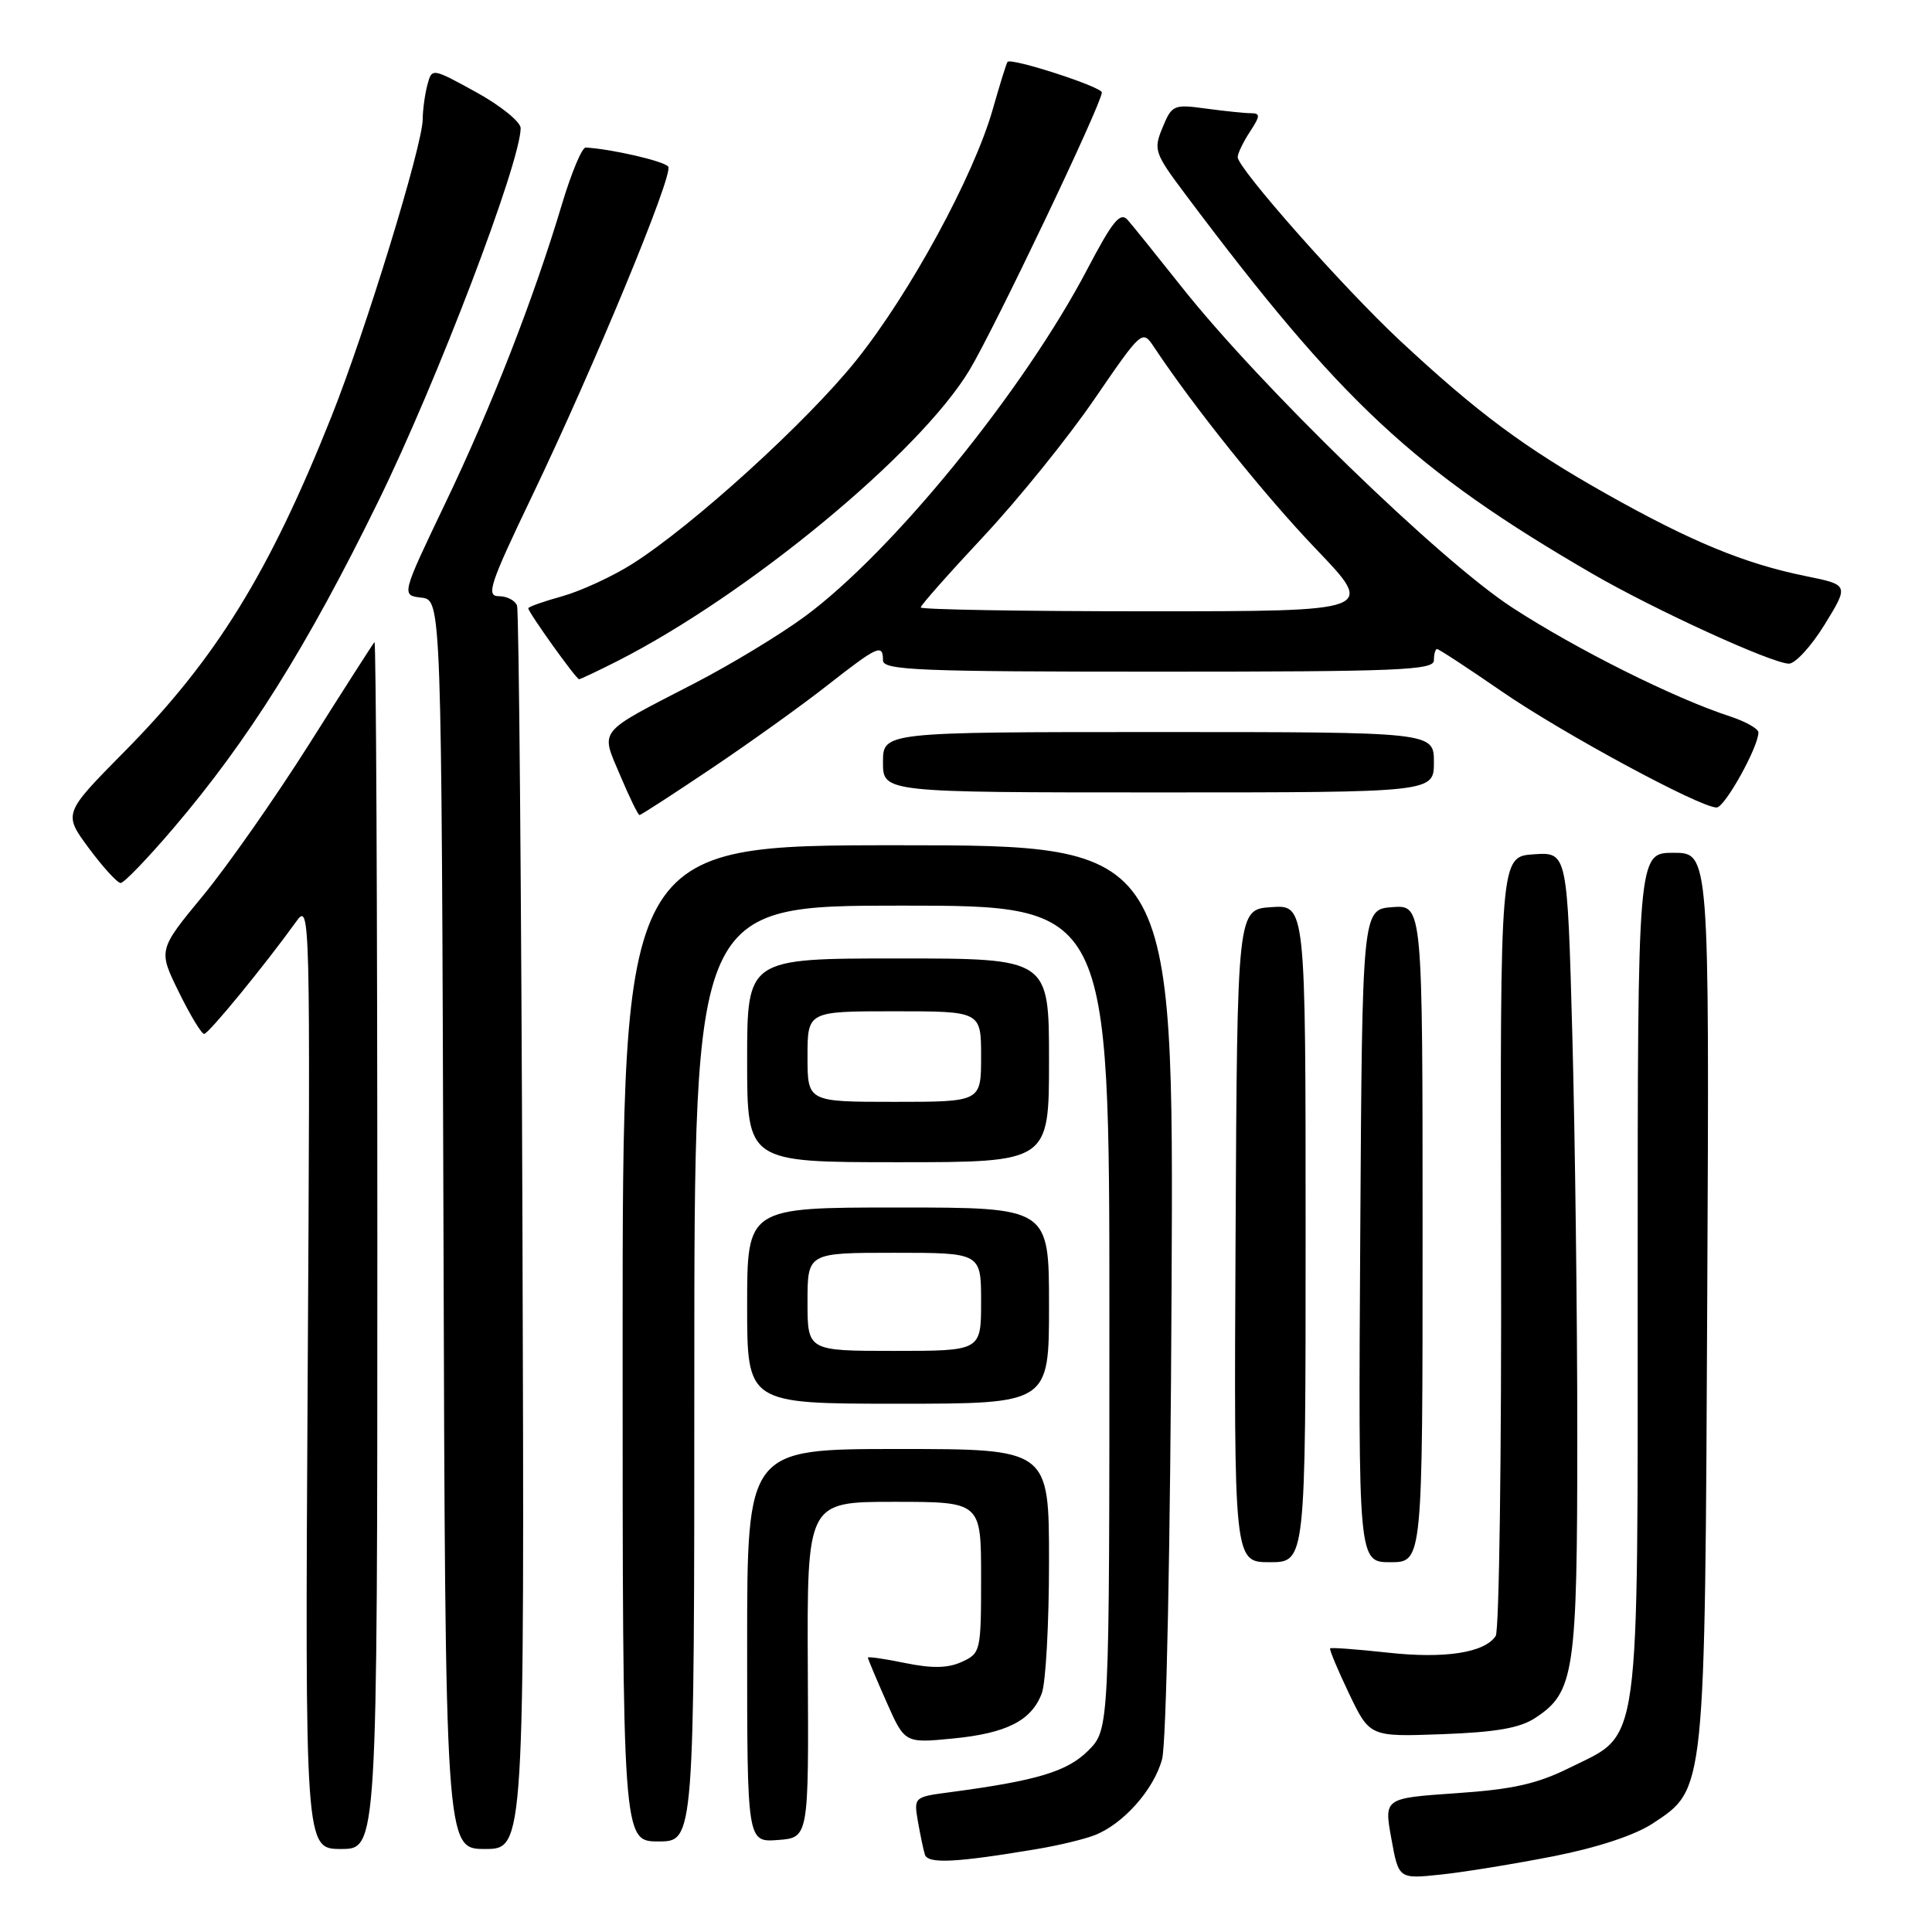 <?xml version="1.0" encoding="UTF-8" standalone="no"?>
<!DOCTYPE svg PUBLIC "-//W3C//DTD SVG 1.1//EN" "http://www.w3.org/Graphics/SVG/1.1/DTD/svg11.dtd" >
<svg xmlns="http://www.w3.org/2000/svg" xmlns:xlink="http://www.w3.org/1999/xlink" version="1.1" viewBox="0 0 256 256">
 <g >
 <path fill="currentColor"
d=" M 205.87 245.96 C 211.72 244.80 216.65 243.17 219.01 241.61 C 225.99 236.99 225.91 237.82 226.22 171.75 C 226.50 113.00 226.50 113.00 221.75 113.00 C 217.00 113.00 217.00 113.00 217.00 168.75 C 217.00 233.06 217.48 229.52 208.00 234.23 C 203.67 236.38 200.46 237.10 192.94 237.61 C 183.39 238.27 183.39 238.27 184.36 243.62 C 185.33 248.98 185.33 248.98 190.92 248.39 C 193.99 248.07 200.71 246.97 205.87 245.96 Z  M 137.50 244.99 C 140.25 244.53 143.62 243.72 145.00 243.19 C 148.80 241.74 152.89 237.15 153.98 233.11 C 154.55 231.01 155.08 204.95 155.24 170.75 C 155.53 112.00 155.53 112.00 119.01 112.00 C 82.50 112.00 82.50 112.00 82.50 178.00 C 82.50 244.00 82.50 244.00 87.25 244.00 C 92.00 244.00 92.00 244.00 92.00 182.00 C 92.00 120.00 92.00 120.00 119.50 120.00 C 147.00 120.00 147.00 120.00 147.00 174.58 C 147.00 229.15 147.00 229.15 144.19 231.97 C 141.40 234.75 137.40 235.95 125.79 237.49 C 121.13 238.10 121.08 238.15 121.62 241.31 C 121.93 243.06 122.34 245.06 122.55 245.74 C 122.94 247.00 126.65 246.82 137.50 244.99 Z  M 50.00 164.83 C 50.00 120.74 49.83 84.85 49.62 85.08 C 49.41 85.31 45.54 91.35 41.03 98.50 C 36.51 105.65 30.15 114.74 26.89 118.69 C 20.96 125.88 20.96 125.88 23.69 131.44 C 25.19 134.50 26.70 137.00 27.05 137.00 C 27.63 137.00 35.06 127.93 39.32 122.02 C 41.08 119.58 41.13 121.38 40.77 182.25 C 40.41 245.00 40.41 245.00 45.20 245.00 C 50.00 245.00 50.00 245.00 50.00 164.83 Z  M 69.23 163.25 C 69.08 118.29 68.76 80.94 68.51 80.25 C 68.26 79.56 67.18 79.00 66.10 79.00 C 64.37 79.00 64.89 77.43 70.49 65.75 C 78.75 48.51 89.23 23.18 88.55 22.09 C 88.12 21.38 81.04 19.74 77.61 19.55 C 77.12 19.52 75.72 22.88 74.48 27.00 C 70.75 39.48 65.16 53.84 59.00 66.69 C 53.17 78.88 53.17 78.88 55.83 79.19 C 58.50 79.50 58.50 79.50 58.76 162.25 C 59.01 245.00 59.01 245.00 64.26 245.00 C 69.50 245.00 69.50 245.00 69.23 163.25 Z  M 107.04 221.25 C 106.93 199.00 106.93 199.00 118.47 199.00 C 130.00 199.00 130.00 199.00 130.00 209.02 C 130.00 218.80 129.94 219.07 127.44 220.21 C 125.60 221.05 123.51 221.09 119.94 220.36 C 117.22 219.80 115.00 219.48 115.00 219.64 C 115.00 219.81 116.10 222.43 117.44 225.46 C 119.88 230.98 119.88 230.98 126.19 230.37 C 133.36 229.68 136.67 228.01 138.04 224.38 C 138.57 223.00 139.00 215.15 139.00 206.93 C 139.00 192.00 139.00 192.00 119.00 192.00 C 99.00 192.00 99.00 192.00 99.00 218.06 C 99.00 244.11 99.00 244.11 103.08 243.81 C 107.16 243.50 107.16 243.50 107.04 221.25 Z  M 203.42 227.64 C 208.62 224.24 209.00 221.69 209.00 190.19 C 209.00 174.32 208.70 150.43 208.34 137.11 C 207.68 112.90 207.68 112.90 203.23 113.20 C 198.78 113.50 198.78 113.50 198.90 164.50 C 198.97 192.55 198.65 216.07 198.19 216.77 C 196.73 219.00 191.44 219.82 183.87 218.98 C 179.81 218.54 176.39 218.28 176.25 218.42 C 176.12 218.55 177.24 221.24 178.75 224.40 C 181.50 230.14 181.50 230.14 191.09 229.79 C 198.19 229.53 201.39 228.98 203.42 227.64 Z  M 173.00 163.45 C 173.00 119.89 173.00 119.89 168.47 120.20 C 163.94 120.50 163.94 120.50 163.72 163.75 C 163.50 207.00 163.50 207.00 168.25 207.00 C 173.00 207.00 173.00 207.00 173.00 163.45 Z  M 188.50 163.45 C 188.50 119.91 188.50 119.91 184.50 120.20 C 180.50 120.50 180.50 120.50 180.24 163.75 C 179.98 207.00 179.98 207.00 184.24 207.00 C 188.50 207.00 188.50 207.00 188.50 163.45 Z  M 139.00 173.00 C 139.00 160.00 139.00 160.00 119.00 160.00 C 99.00 160.00 99.00 160.00 99.00 173.00 C 99.00 186.00 99.00 186.00 119.00 186.00 C 139.00 186.00 139.00 186.00 139.00 173.00 Z  M 139.00 140.50 C 139.00 127.00 139.00 127.00 119.00 127.00 C 99.00 127.00 99.00 127.00 99.00 140.50 C 99.00 154.00 99.00 154.00 119.00 154.00 C 139.00 154.00 139.00 154.00 139.00 140.50 Z  M 22.97 109.75 C 32.91 98.09 40.67 85.73 50.09 66.50 C 57.88 50.63 68.95 21.60 68.99 16.98 C 68.99 16.15 66.35 14.01 63.12 12.23 C 57.23 8.99 57.23 8.99 56.63 11.25 C 56.30 12.49 56.02 14.54 56.01 15.81 C 55.99 19.27 48.46 43.81 43.93 55.17 C 35.67 75.91 28.60 87.35 16.46 99.62 C 8.38 107.80 8.38 107.80 11.78 112.40 C 13.66 114.93 15.55 117.00 15.99 117.00 C 16.43 117.00 19.57 113.74 22.97 109.75 Z  M 94.29 101.81 C 99.35 98.41 106.26 93.46 109.63 90.81 C 116.32 85.57 117.00 85.26 117.00 87.50 C 117.00 88.81 121.72 89.00 153.50 89.00 C 185.28 89.00 190.00 88.81 190.00 87.50 C 190.00 86.67 190.19 86.00 190.42 86.00 C 190.65 86.00 194.52 88.53 199.01 91.63 C 207.07 97.18 225.25 107.00 227.46 107.00 C 228.54 107.00 233.00 98.98 233.00 97.05 C 233.00 96.56 231.31 95.61 229.25 94.93 C 221.84 92.52 208.86 86.03 200.34 80.48 C 190.78 74.25 166.97 51.15 156.56 38.00 C 153.29 33.88 150.08 29.89 149.42 29.14 C 148.44 28.04 147.43 29.28 144.09 35.64 C 135.64 51.77 118.26 73.13 106.64 81.69 C 103.37 84.10 96.79 88.08 92.03 90.54 C 78.96 97.29 79.56 96.55 82.18 102.75 C 83.40 105.64 84.55 108.00 84.74 108.00 C 84.92 108.00 89.22 105.22 94.29 101.81 Z  M 190.00 101.00 C 190.00 97.00 190.00 97.00 153.50 97.00 C 117.00 97.00 117.00 97.00 117.00 101.00 C 117.00 105.00 117.00 105.00 153.50 105.00 C 190.00 105.00 190.00 105.00 190.00 101.00 Z  M 81.78 87.61 C 99.09 78.82 121.79 60.07 128.43 49.09 C 131.76 43.57 146.00 13.71 146.00 12.25 C 146.00 11.51 134.01 7.62 133.50 8.20 C 133.36 8.37 132.48 11.20 131.54 14.50 C 129.03 23.31 120.59 38.84 113.47 47.73 C 106.95 55.88 91.81 69.64 83.77 74.73 C 81.16 76.38 77.00 78.30 74.52 79.00 C 72.03 79.69 70.00 80.41 70.00 80.60 C 70.00 81.13 76.34 90.00 76.73 90.00 C 76.91 90.00 79.19 88.92 81.78 87.61 Z  M 241.78 82.75 C 245.00 77.50 245.00 77.50 239.24 76.33 C 231.16 74.69 224.05 71.75 212.81 65.42 C 201.96 59.30 195.75 54.68 185.50 45.13 C 178.02 38.15 164.00 22.30 164.00 20.82 C 164.00 20.33 164.73 18.82 165.62 17.46 C 167.00 15.36 167.02 15.00 165.75 15.00 C 164.94 15.00 162.27 14.72 159.81 14.39 C 155.52 13.80 155.28 13.90 154.05 16.89 C 152.82 19.85 152.96 20.27 157.07 25.75 C 177.69 53.28 187.38 62.31 210.96 76.00 C 219.16 80.76 234.62 87.84 237.02 87.94 C 237.86 87.97 240.00 85.64 241.78 82.75 Z  M 107.00 172.50 C 107.00 166.00 107.00 166.00 118.50 166.00 C 130.00 166.00 130.00 166.00 130.00 172.50 C 130.00 179.00 130.00 179.00 118.50 179.00 C 107.00 179.00 107.00 179.00 107.00 172.50 Z  M 107.00 140.00 C 107.00 134.00 107.00 134.00 118.50 134.00 C 130.00 134.00 130.00 134.00 130.00 140.00 C 130.00 146.00 130.00 146.00 118.50 146.00 C 107.00 146.00 107.00 146.00 107.00 140.00 Z  M 122.00 80.49 C 122.00 80.20 125.76 75.96 130.35 71.05 C 134.94 66.14 141.54 57.97 145.02 52.88 C 151.28 43.75 151.37 43.67 152.88 45.94 C 158.19 53.94 167.59 65.66 174.38 72.75 C 182.28 81.00 182.28 81.00 152.14 81.00 C 135.56 81.00 122.00 80.77 122.00 80.49 Z "/>
</g>
</svg>